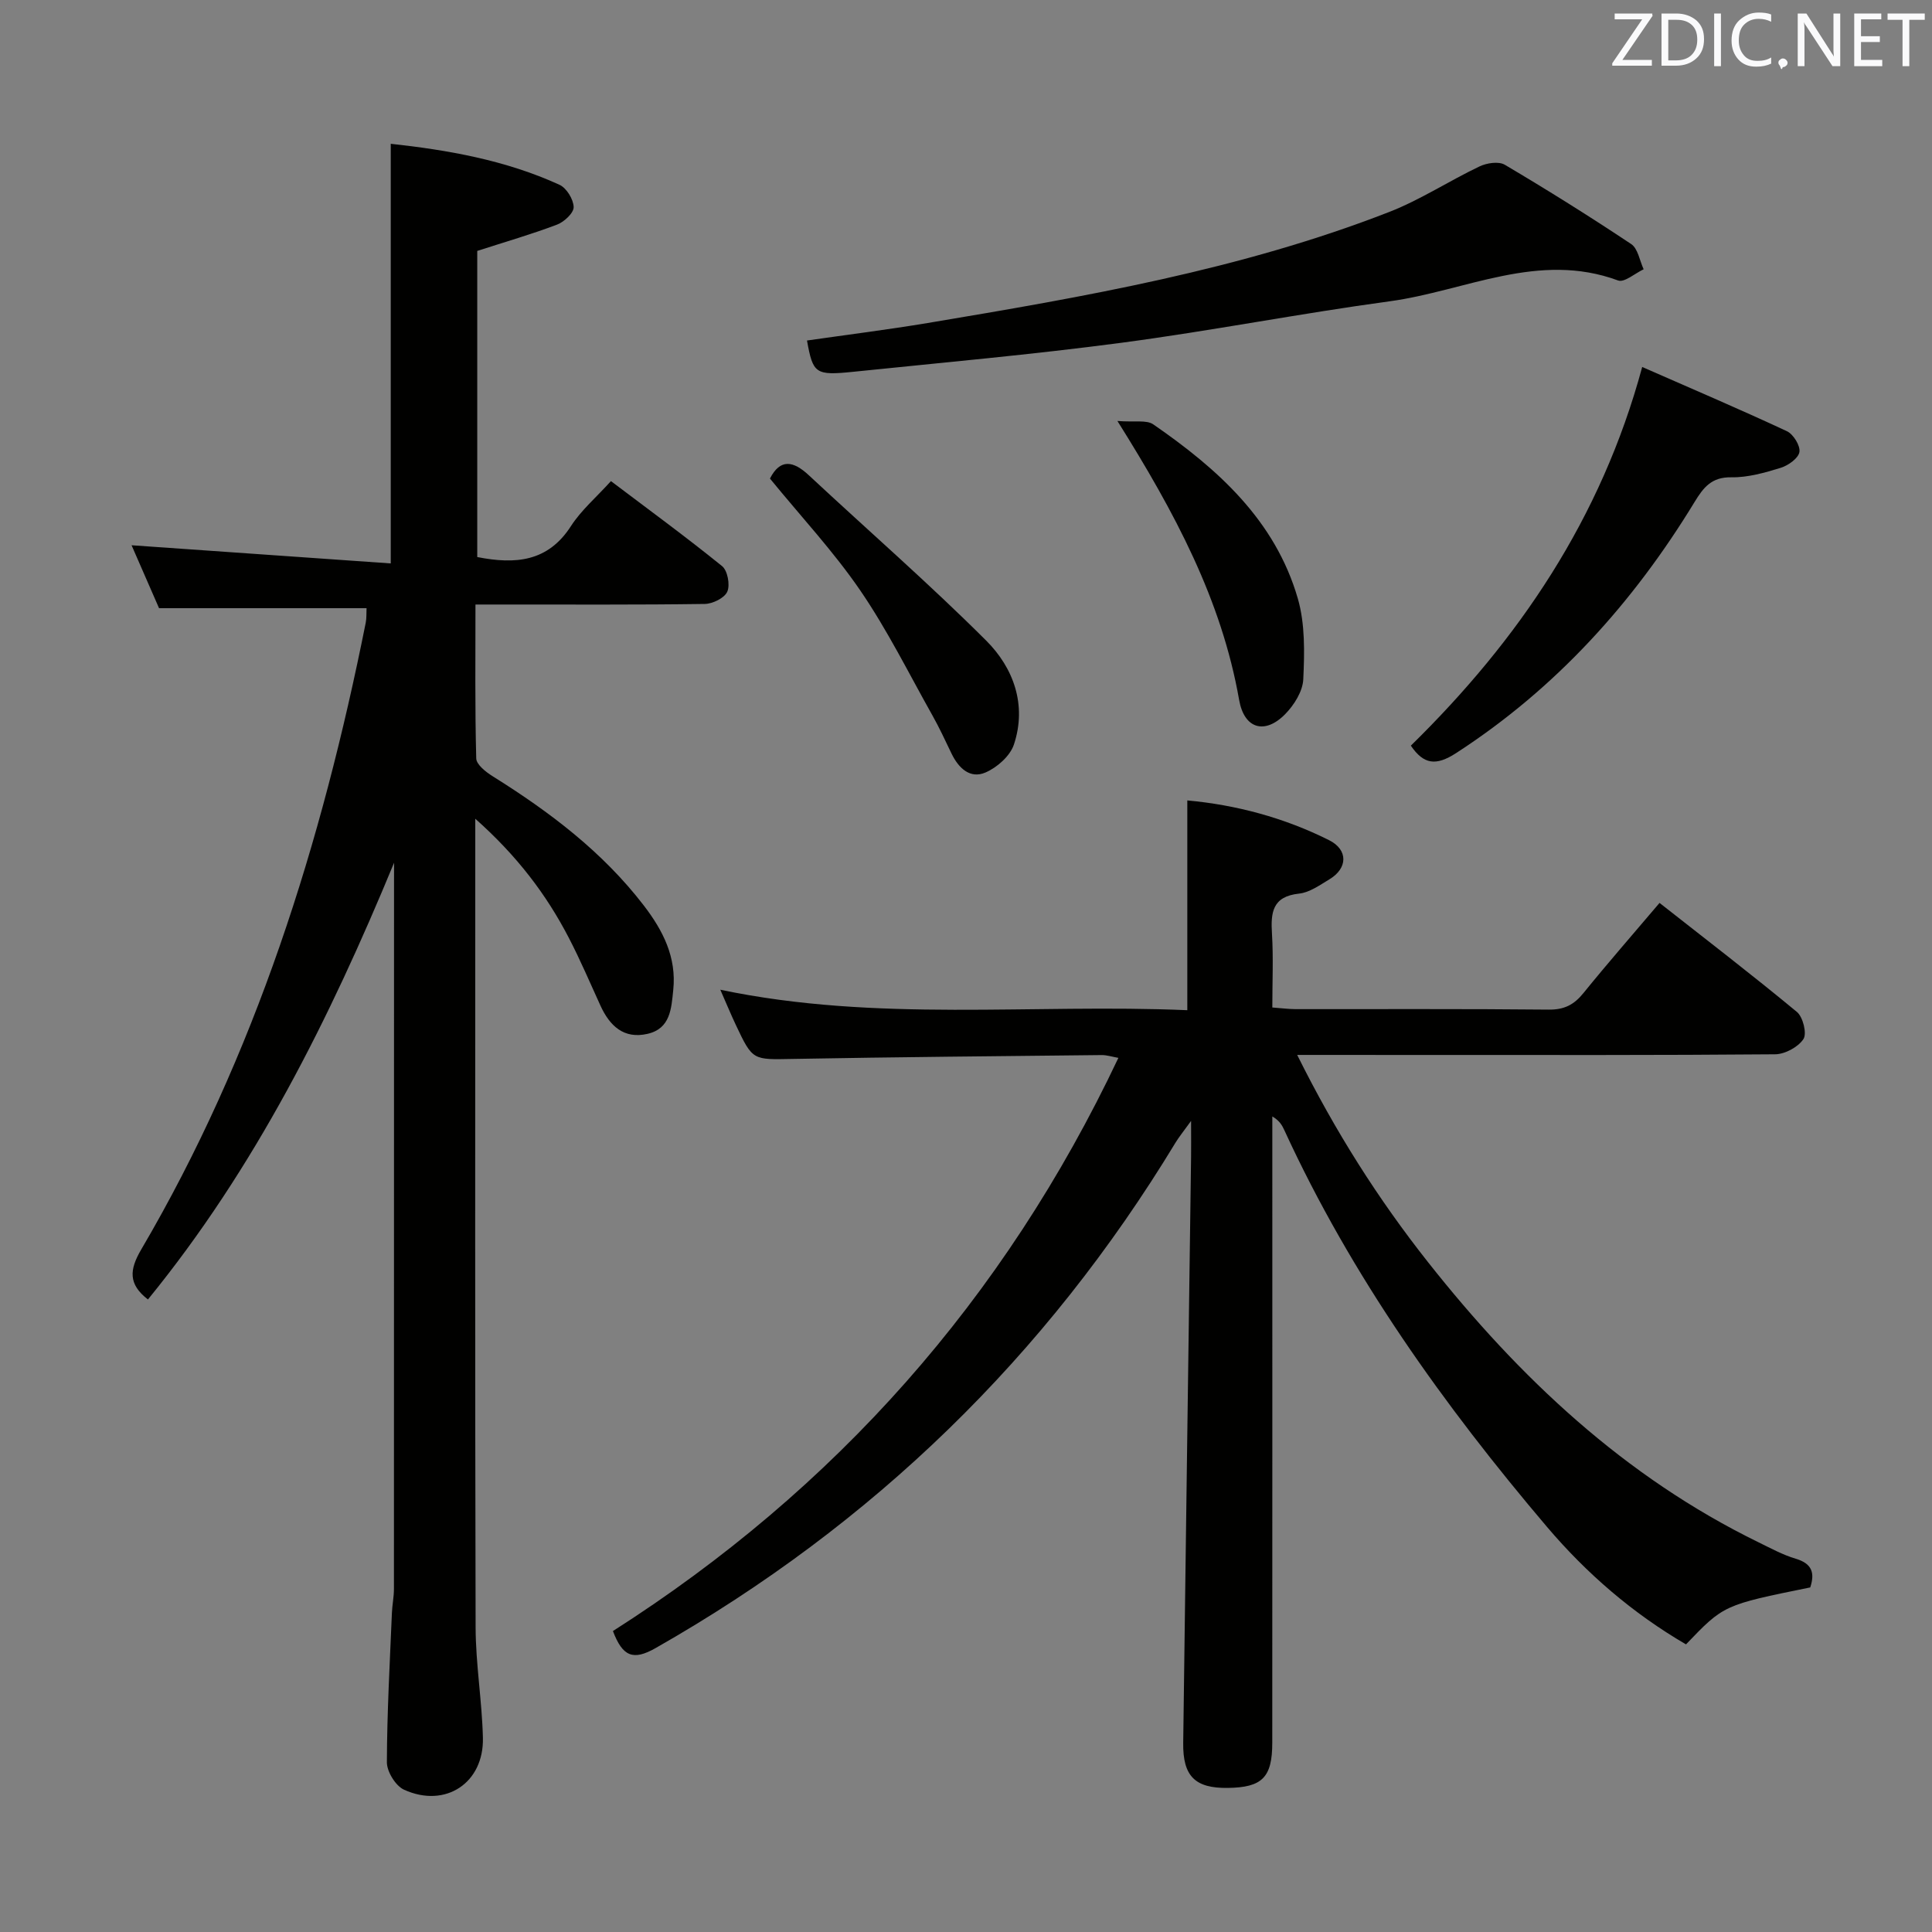 <svg enable-background="new 0 0 400 400" viewBox="0 0 400 400" xmlns="http://www.w3.org/2000/svg"><rect x="0" y="0" width="400" height="400" fill="#808080" stroke="none"/><path d="m268.57 218.41c7.9 15.9 16.79 29.88 27.12 42.95 18.89 23.9 40.68 44.41 68.36 57.94 2.54 1.24 5.06 2.62 7.74 3.42 3.41 1.01 3.98 2.97 3 5.94-17.91 3.63-17.91 3.63-25.72 11.79-10.99-6.39-20.56-14.65-28.77-24.31-21.38-25.18-40.49-51.91-54.36-82.08-.47-1.02-.98-2.02-2.52-2.91v5.18c0 41.5.01 83-.01 124.49 0 7.2-2.1 9.25-9.2 9.35-6.75.09-9.33-2.38-9.24-9.31.51-40.45 1.09-80.91 1.63-121.36.03-1.96 0-3.92 0-7.43-1.68 2.33-2.53 3.36-3.22 4.5-26.8 44.22-62.66 79.08-107.65 104.65-4.66 2.65-6.82 1.76-8.83-3.53 45.99-29.32 81.02-68.72 104.65-118.67-1.32-.23-2.39-.59-3.46-.58-21.31.23-42.63.41-63.94.8-8.29.15-8.3.39-11.79-7.01-1.05-2.22-1.98-4.49-3.23-7.32 32.39 6.8 64.56 2.86 96.69 4.24 0-14.64 0-28.8 0-43.43 10.01.91 20 3.54 29.37 8.24 3.98 2 3.84 5.83.04 8.1-1.99 1.19-4.09 2.72-6.26 2.95-5.55.59-5.9 3.91-5.62 8.34.3 4.95.07 9.94.07 15.24 1.89.14 3.32.33 4.75.34 17.5.02 35-.08 52.5.1 3.2.03 5.21-1.01 7.16-3.42 5.03-6.21 10.29-12.22 15.76-18.67 9.54 7.5 19.13 14.86 28.44 22.57 1.26 1.04 2.11 4.48 1.35 5.62-1.1 1.66-3.82 3.13-5.86 3.15-24 .21-48 .14-71.99.14-8.66-.01-17.29-.01-26.96-.01z" fill="#010100"/><path d="m81.59 178.62c-13.35 32.31-28.77 63.23-50.96 90.42-4.1-3.16-3.85-6.15-1.4-10.33 23.66-40.31 37.39-84.23 46.49-129.78.19-.96.12-1.97.17-3.01-14.2 0-28.22 0-42.96 0-1.71-3.92-3.81-8.72-5.69-13.03 17.86 1.25 35.67 2.5 53.66 3.76 0-29.56 0-57.93 0-86.88 11.72 1.28 23.7 3.35 34.94 8.49 1.46.67 2.89 3.01 2.93 4.61.03 1.22-1.96 3.07-3.43 3.63-5.24 1.99-10.65 3.55-16.53 5.45v63.38c7.92 1.56 14.64.99 19.4-6.41 2.13-3.3 5.25-5.96 8.28-9.31 7.81 5.9 15.56 11.57 23.01 17.6 1.14.92 1.69 3.89 1.08 5.28-.57 1.32-3.03 2.53-4.67 2.55-13.83.2-27.66.11-41.49.12-1.79 0-3.58 0-5.98 0 0 10.97-.12 21.42.16 31.86.03 1.28 2 2.82 3.41 3.7 11.79 7.37 22.77 15.66 31.31 26.79 3.93 5.13 6.78 10.67 6.07 17.45-.4 3.87-.58 8-5.34 9.09-4.9 1.12-7.81-1.65-9.73-5.84-2.14-4.68-4.16-9.43-6.53-14-4.69-9.05-10.76-17.04-19.39-24.7v6.43c0 53.65-.07 107.31.07 160.96.02 7.62 1.32 15.23 1.51 22.86.24 9.38-7.75 14.68-16.33 10.78-1.74-.79-3.56-3.74-3.55-5.69.03-10.31.61-20.61 1.04-30.92.07-1.66.42-3.3.42-4.96.02-48.99.02-97.98.02-146.97.01-1.11.01-2.25.01-3.38z" fill="#010100"/><path d="m167.08 70.5c8.33-1.2 16.67-2.24 24.96-3.62 32.41-5.43 64.81-11 95.62-23.01 6.45-2.52 12.36-6.42 18.65-9.41 1.5-.72 3.97-1.1 5.24-.35 8.86 5.24 17.6 10.71 26.17 16.42 1.4.93 1.75 3.44 2.58 5.22-1.78.83-3.99 2.8-5.29 2.32-16.5-6.1-31.63 2.18-47.29 4.31-18.57 2.52-36.99 6.13-55.56 8.59-18.43 2.44-36.96 4.09-55.45 6-7.91.81-8.39.41-9.63-6.47z" fill="#010100"/><path d="m340 75.98c10.02 4.4 20.06 8.68 29.95 13.29 1.34.62 2.82 3.02 2.6 4.32s-2.32 2.79-3.88 3.27c-3.31 1.02-6.82 2.02-10.23 1.96-4.08-.07-5.76 2.1-7.59 5.1-12.71 20.87-28.7 38.6-49.38 52-4.2 2.72-6.72 2.34-9.37-1.54 22.31-21.87 39.39-46.95 47.9-78.4z" fill="#010100"/><path d="m159.41 99.08c2.12-4.15 4.81-3.7 8.03-.7 12.25 11.42 24.9 22.43 36.74 34.25 5.66 5.65 8.46 13.33 5.74 21.52-.79 2.37-3.47 4.74-5.87 5.78-3.2 1.39-5.59-.9-7.04-3.9-1.29-2.68-2.54-5.39-4-7.98-4.87-8.66-9.3-17.63-14.9-25.8-5.5-8.04-12.23-15.25-18.7-23.17z" fill="#010100"/><path d="m231.35 87.16c3.55.28 6.01-.27 7.42.7 13.33 9.2 25.24 19.86 29.93 36.06 1.52 5.26 1.39 11.16 1.13 16.72-.11 2.49-1.91 5.35-3.76 7.23-4.22 4.28-8.47 3.02-9.52-2.95-3.63-20.69-13.28-38.76-25.2-57.76z" fill="#010100"/><g fill="#fafafb"><path d="m342.2 3.2-6.3 9.2h6.1v1.2h-8.2v-.5l6.2-9.1h-5.7v-1.2h7.8v.4z"/><path d="m344 13.7v-10.9h3.1c1.6 0 3 .5 4.1 1.4 1.1 1 1.6 2.2 1.6 3.9s-.5 3-1.6 4-2.5 1.5-4.2 1.5h-3zm1.4-9.6v8.4h1.6c1.4 0 2.5-.4 3.2-1.1.8-.8 1.2-1.8 1.2-3.2s-.4-2.4-1.2-3.1-1.8-1-3.1-1z"/><path d="m356.3 2.8v10.9h-1.4v-10.9z"/><path d="m366.6 13.2c-.8.4-1.8.6-3 .6-1.6 0-2.8-.5-3.7-1.5s-1.4-2.3-1.4-3.9c0-1.7.5-3.2 1.6-4.2s2.4-1.6 4-1.6c1 0 1.9.1 2.6.4v1.5c-.8-.4-1.6-.6-2.6-.6-1.2 0-2.2.4-3 1.2s-1.1 1.9-1.1 3.3c0 1.3.4 2.3 1.1 3.1s1.6 1.1 2.8 1.1c1.1 0 2-.2 2.8-.7v1.3z"/><path d="m368.2 13c0-.3.1-.5.3-.6.2-.2.4-.3.6-.3.3 0 .5.1.7.3s.3.4.3.6-.1.5-.3.6c-.2.2-.4.3-.7.3-.3 1-.5-.1-.6-.3-.2-.2-.3-.4-.3-.6z"/><path d="m381.1 13.7h-1.7l-5.5-8.4c-.2-.2-.3-.5-.4-.7 0 .2.1.8.1 1.5v7.6h-1.4v-10.9h1.8l5.3 8.3c.3.4.4.6.4.8 0-.3-.1-.8-.1-1.6v-7.5h1.4v10.9z"/><path d="m389.7 13.7h-5.8v-10.9h5.6v1.2h-4.2v3.5h3.9v1.2h-3.9v3.7h4.4z"/><path d="m398.4 4.1h-3.1v9.6h-1.4v-9.6h-3.1v-1.3h7.7v1.3z"/></g></svg>